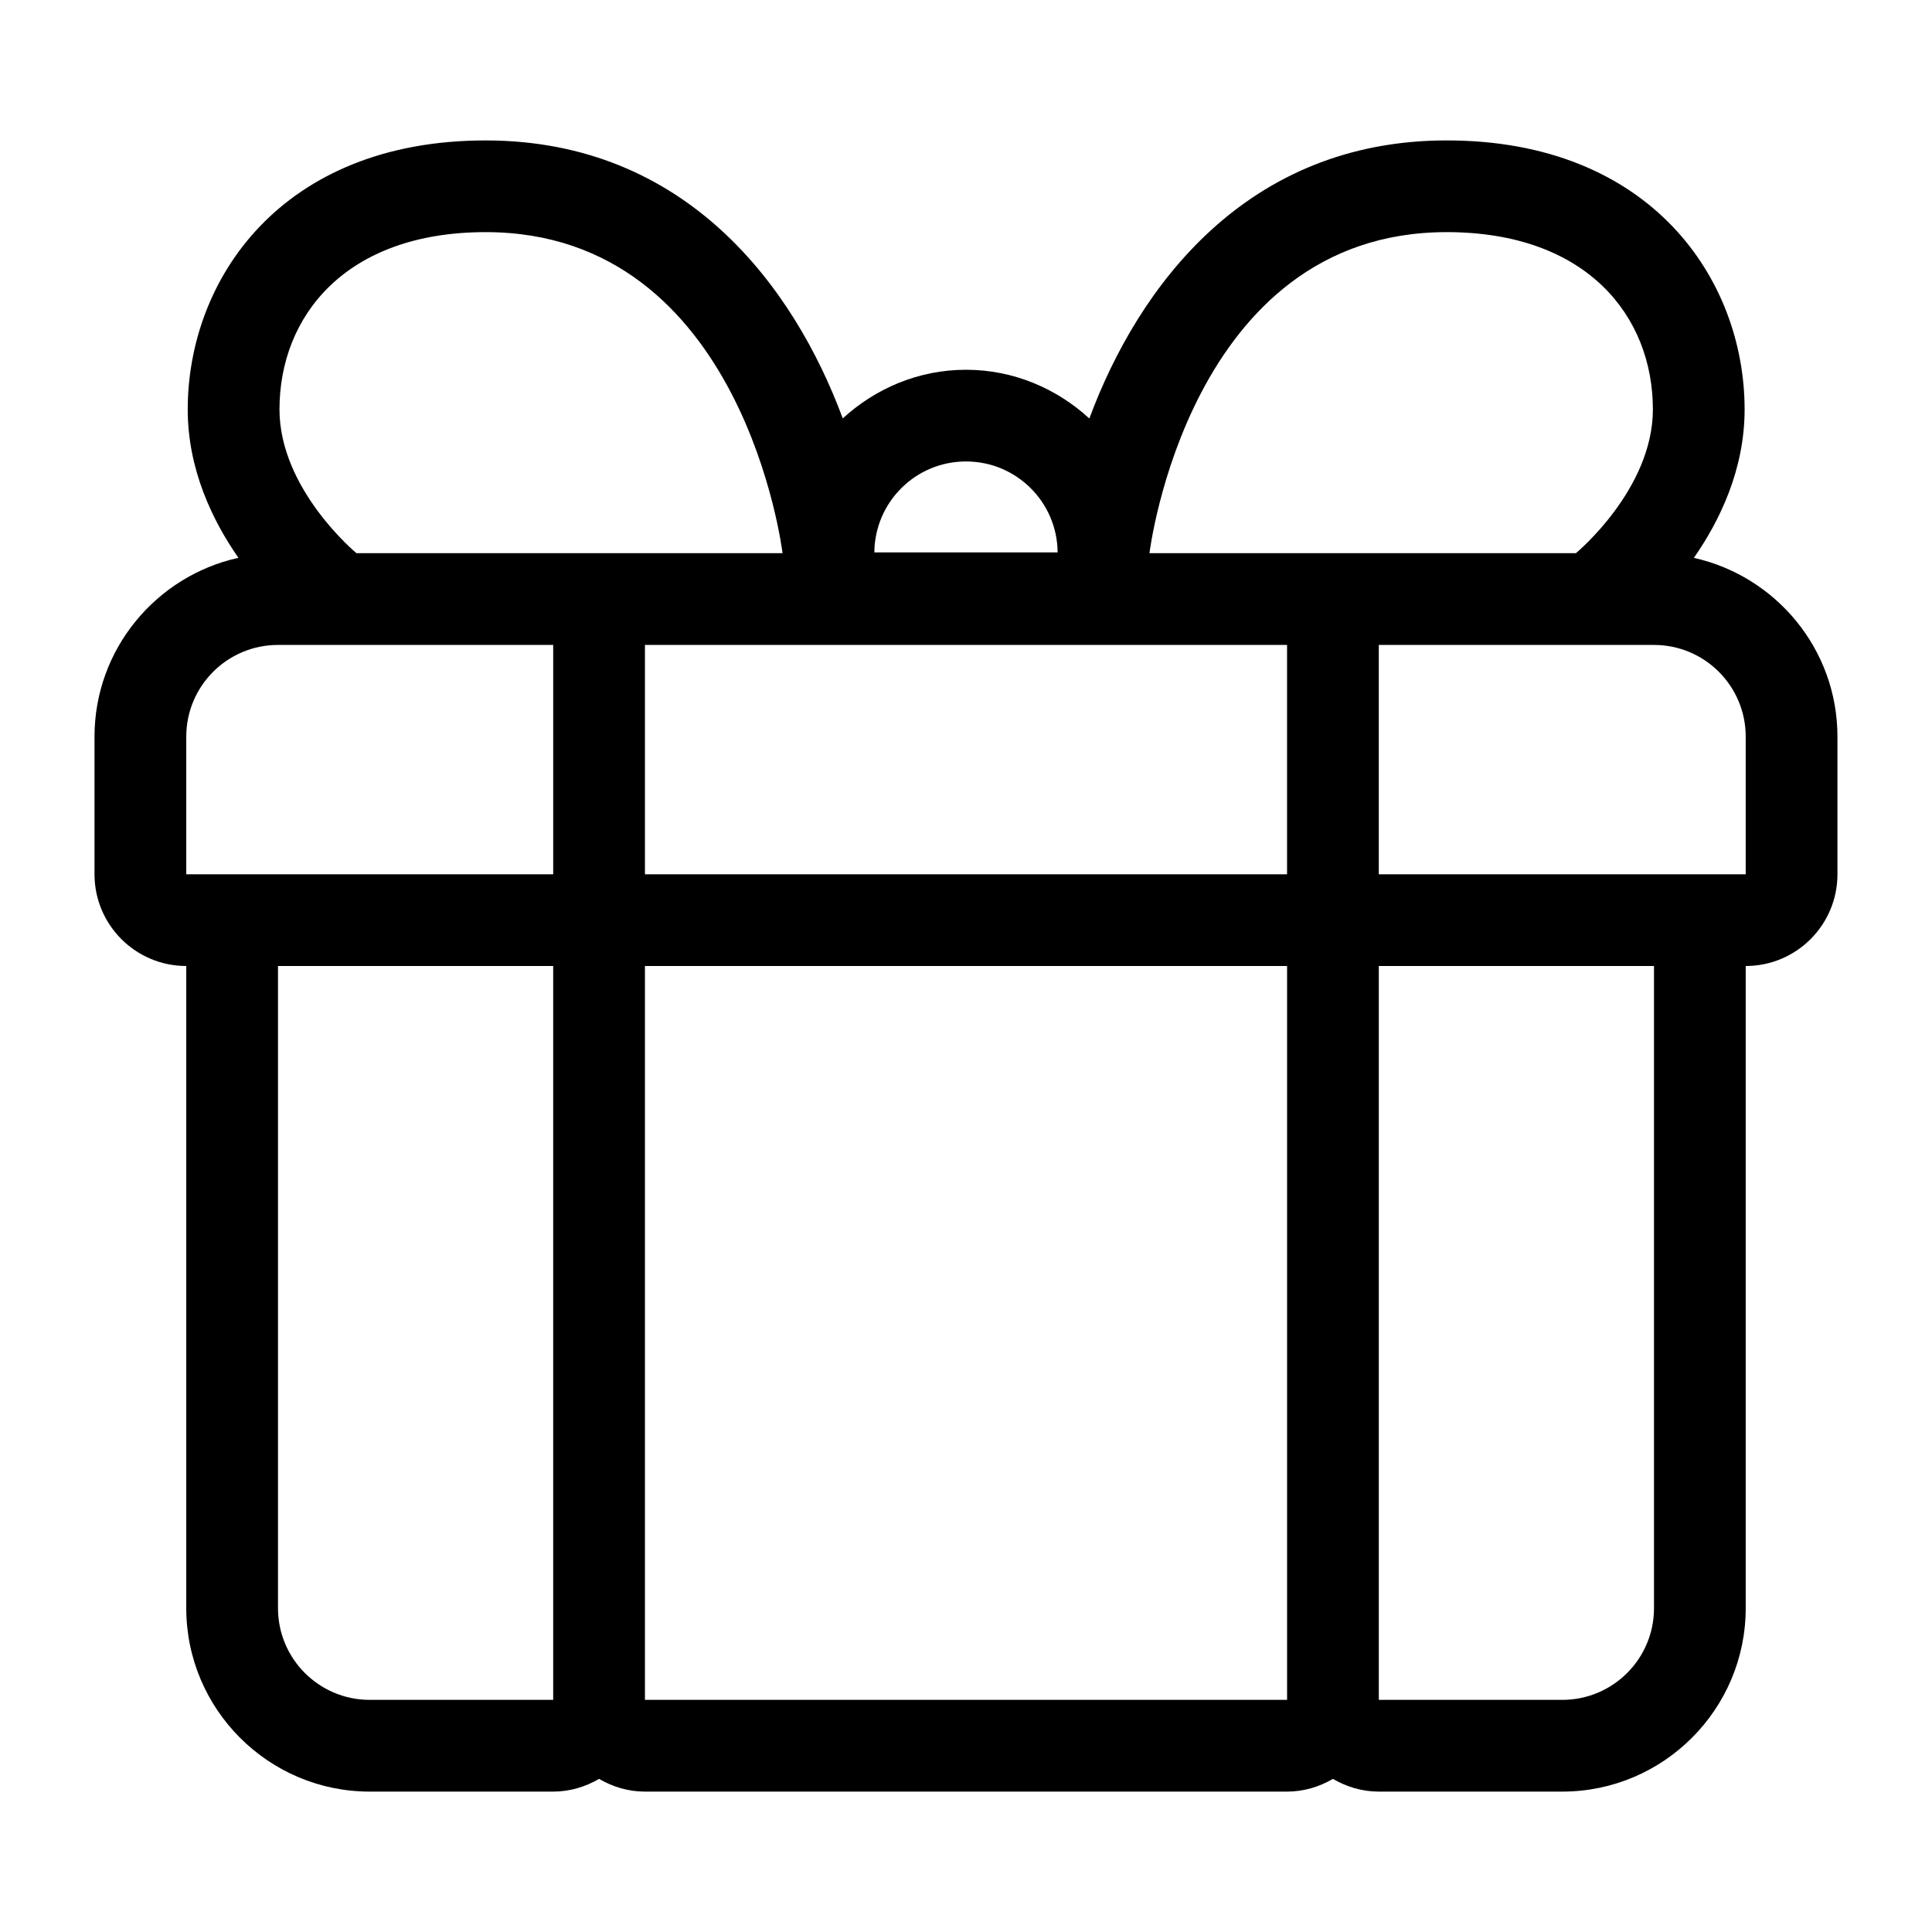 <svg width='200' height='200' fill="#000000" xmlns="http://www.w3.org/2000/svg" xmlns:xlink="http://www.w3.org/1999/xlink" version="1.1" x="0px" y="0px" viewBox="0 0 100 100" enable-background="new 0 0 100 100" xml:space="preserve"><path fill="#000000" d="M87.675,28.875c1.351-1.938,2.626-4.588,2.626-7.683c0-6.707-4.826-13.924-15.42-13.924  c-10.369,0-15.961,7.563-18.497,14.393c-1.692-1.553-3.924-2.522-6.384-2.522c-2.458,0-4.688,0.969-6.379,2.518  c-2.532-6.83-8.116-14.388-18.484-14.388c-10.594,0-15.42,7.217-15.42,13.924c0,3.093,1.274,5.74,2.623,7.679  c-4.252,0.941-7.448,4.727-7.448,9.26v7.122C4.893,47.874,7.019,50,9.641,50v33.237c0,5.237,4.26,9.496,9.496,9.496h9.496  c0.869,0,1.673-0.25,2.374-0.658c0.701,0.408,1.505,0.658,2.374,0.658h33.237c0.869,0,1.673-0.25,2.374-0.658  c0.701,0.408,1.505,0.658,2.374,0.658h9.496c5.236,0,9.496-4.259,9.496-9.496V50c2.622,0,4.748-2.126,4.748-4.748V38.13  C95.107,33.604,91.919,29.821,87.675,28.875z M74.881,12.015c7.261,0,10.672,4.361,10.672,9.176c0,4.15-3.985,7.442-3.985,7.442  H71.366h-4.748h-7.122C59.496,28.634,61.509,12.015,74.881,12.015z M66.618,45.252H33.382v-11.87h7.122h18.992h7.122V45.252z   M50,23.885c2.611,0,4.72,2.103,4.743,4.706h-9.487C45.28,25.988,47.389,23.885,50,23.885z M25.137,12.015  c13.373,0,15.367,16.618,15.367,16.618h-7.122h-4.748H18.451c0,0-3.985-3.292-3.985-7.442  C14.466,16.376,17.876,12.015,25.137,12.015z M9.641,38.13c0-2.622,2.126-4.748,4.748-4.748h4.062h10.183v11.87H14.389H9.641V38.13z   M19.137,87.985c-2.622,0-4.748-2.126-4.748-4.748V50h14.244v37.985H19.137z M33.382,87.985V50h33.237v37.985H33.382z   M85.611,83.237c0,2.622-2.126,4.748-4.748,4.748h-9.496V50h14.244V83.237z M90.359,45.252h-4.748H71.366v-11.87h10.201h4.043  c2.622,0,4.748,2.126,4.748,4.748V45.252z"/></svg>
